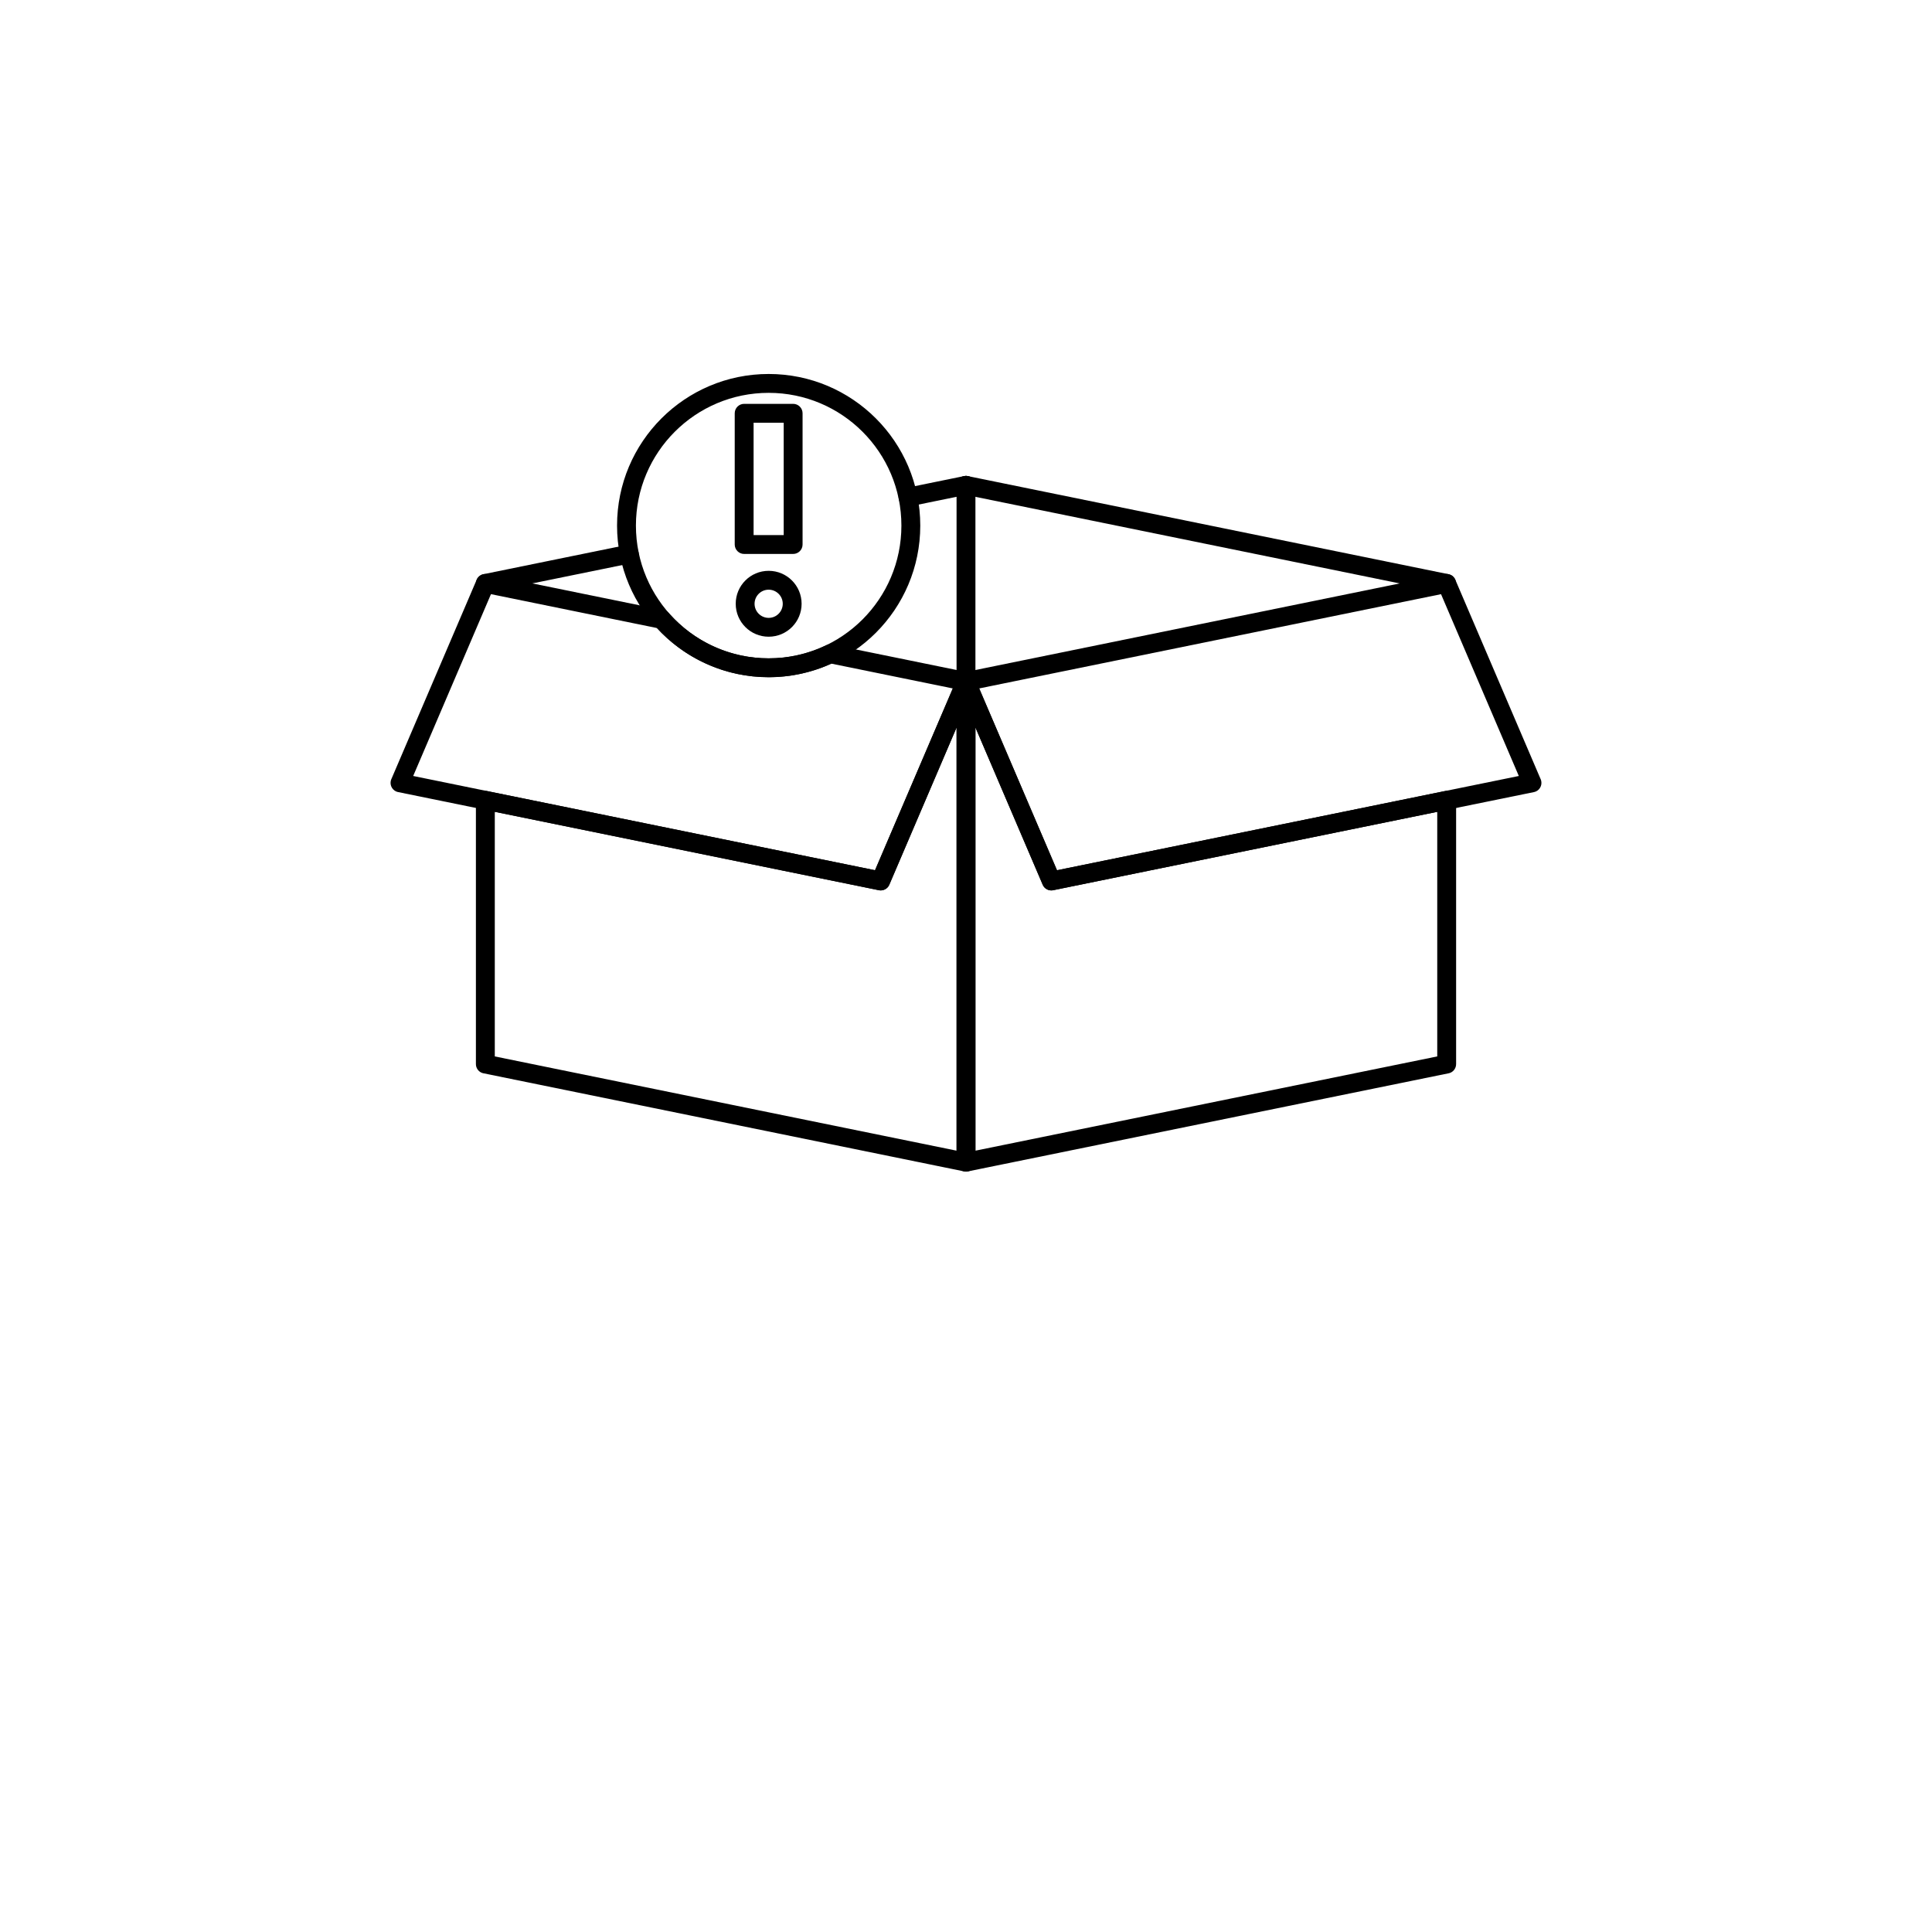 <?xml version="1.0" encoding="UTF-8"?>
<svg width="700pt" height="700pt" version="1.1" viewBox="0 0 700 700" xmlns="http://www.w3.org/2000/svg">
 <g>
  <path d="m353.42 246.98v174.1c0 1.887-1.531 3.418-3.418 3.418-0.336 0-0.656-0.047-0.965-0.137l-173.87-35.488 0.68-3.336-0.684 3.348c-1.633-0.332-2.754-1.777-2.734-3.387v-95.535c0-1.887 1.531-3.418 3.418-3.418 0.336 0 0.656 0.047 0.965 0.137l140.23 28.621 29.824-69.711 3.137 1.336-3.141-1.344c0.742-1.734 2.75-2.539 4.488-1.797 1.312 0.562 2.094 1.848 2.074 3.191zm-6.836 169.93v-153.32l-24.27 56.73c-0.551 1.598-2.215 2.574-3.914 2.231l0.004-0.012-139.13-28.398v88.621l167.32 34.148z"/>
  <path d="m176.8 208.1 63.684 13-0.68 3.336 0.684-3.348c0.805 0.164 1.484 0.598 1.965 1.188 4.481 5.066 10.008 9.184 16.234 12 6.031 2.731 12.734 4.25 19.805 4.25 3.707 0 7.289-0.41 10.703-1.184 3.539-0.805 6.926-1.996 10.113-3.527l-0.004-0.012c0.789-0.379 1.652-0.43 2.43-0.203l48.945 9.988-0.68 3.336 0.684-3.348c1.848 0.379 3.043 2.184 2.664 4.031-0.066 0.316-0.172 0.617-0.312 0.891l-30.816 72.027-3.137-1.336 3.141 1.344c-0.688 1.605-2.461 2.414-4.098 1.938l-173.88-35.488 0.68-3.336-0.684 3.348c-1.848-0.379-3.043-2.184-2.664-4.031 0.066-0.316 0.172-0.617 0.312-0.891l30.816-72.027 3.137 1.336-3.141-1.344c0.688-1.605 2.461-2.414 4.098-1.938zm61.207 19.445-60.121-12.27-28.18 65.875 167.33 34.152 28.18-65.875-44.016-8.984c-3.344 1.52-6.859 2.715-10.512 3.547-3.953 0.898-8.035 1.371-12.195 1.371-8.051 0-15.707-1.738-22.609-4.863-6.816-3.086-12.891-7.516-17.875-12.953z"/>
  <path d="m353.42 263.59v153.32l167.32-34.148v-88.621l-139.13 28.398 0.004 0.012c-1.699 0.348-3.363-0.633-3.914-2.231l-24.27-56.73zm-6.836 157.49v-174.1c-0.02-1.344 0.762-2.629 2.074-3.191 1.734-0.742 3.746 0.062 4.488 1.797l-3.141 1.344 3.137-1.336 29.824 69.711 140.23-28.621c0.305-0.09 0.629-0.137 0.965-0.137 1.887 0 3.418 1.531 3.418 3.418v95.535c0.02 1.605-1.102 3.055-2.734 3.387l-0.684-3.348 0.68 3.336-173.87 35.488c-0.305 0.09-0.629 0.137-0.965 0.137-1.887 0-3.418-1.531-3.418-3.418z"/>
  <path d="m522.11 215.28-167.33 34.152 28.184 65.875 167.33-34.152-28.18-65.875zm-172.11 31.652-0.68-3.336 173.88-35.488c1.637-0.48 3.41 0.328 4.098 1.938l-3.141 1.344 3.137-1.336 30.816 72.027c0.141 0.273 0.25 0.574 0.312 0.891 0.379 1.848-0.816 3.656-2.664 4.031l-0.684-3.348 0.68 3.336-173.88 35.488c-1.637 0.48-3.41-0.328-4.098-1.938l3.141-1.344-3.137 1.336-30.816-72.027c-0.141-0.273-0.25-0.574-0.312-0.891-0.379-1.848 0.816-3.656 2.664-4.031z"/>
  <path d="m175.17 208.04c-1.844 0.375-3.031 2.176-2.656 4.019s2.176 3.031 4.019 2.656l52.168-10.648c1.844-0.375 3.031-2.176 2.656-4.019s-2.176-3.031-4.019-2.656zm153.12-31.254c-1.844 0.375-3.031 2.176-2.656 4.019s2.176 3.031 4.019 2.656l21.027-4.293c1.844-0.375 3.031-2.176 2.656-4.019s-2.176-3.031-4.019-2.656z"/>
  <path d="m523.47 214.72c1.844 0.375 3.641-0.812 4.019-2.656 0.375-1.844-0.812-3.641-2.656-4.019l-174.15-35.543c-1.844-0.375-3.641 0.812-4.019 2.656-0.375 1.844 0.812 3.641 2.656 4.019z"/>
  <path d="m346.58 246.93c0 1.887 1.531 3.418 3.418 3.418s3.418-1.531 3.418-3.418v-71.09c0-1.887-1.531-3.418-3.418-3.418s-3.418 1.531-3.418 3.418z"/>
  <path d="m278.5 135.5c15.168 0 28.898 6.148 38.84 16.09 9.941 9.941 16.09 23.672 16.09 38.84 0 15.168-6.148 28.898-16.09 38.84-9.941 9.941-23.672 16.09-38.84 16.09-15.168 0-28.898-6.148-38.84-16.09-9.941-9.941-16.09-23.672-16.09-38.84 0-15.168 6.148-28.898 16.09-38.84s23.672-16.09 38.84-16.09zm34.008 20.922c-8.703-8.703-20.727-14.086-34.008-14.086s-25.305 5.383-34.008 14.086-14.086 20.727-14.086 34.008 5.383 25.305 14.086 34.008 20.727 14.086 34.008 14.086 25.305-5.383 34.008-14.086 14.086-20.727 14.086-34.008-5.383-25.305-14.086-34.008z"/>
  <path d="m273.04 193.87h10.91v-40.715h-10.91zm14.328 6.836h-17.746c-1.887 0-3.418-1.531-3.418-3.418v-47.551c0-1.887 1.531-3.418 3.418-3.418h17.746c1.887 0 3.418 1.531 3.418 3.418v47.551c0 1.887-1.531 3.418-3.418 3.418z"/>
  <path d="m278.5 206.82c3.297 0 6.281 1.336 8.441 3.496s3.496 5.144 3.496 8.441-1.336 6.281-3.496 8.441c-2.16 2.16-5.144 3.496-8.441 3.496s-6.281-1.336-8.441-3.496c-2.16-2.16-3.496-5.144-3.496-8.441s1.336-6.281 3.496-8.441c2.16-2.16 5.144-3.496 8.441-3.496zm3.609 8.332c-0.922-0.922-2.199-1.496-3.609-1.496s-2.688 0.57-3.609 1.496c-0.922 0.922-1.496 2.199-1.496 3.609 0 1.41 0.57 2.688 1.496 3.609 0.922 0.922 2.199 1.496 3.609 1.496s2.688-0.57 3.609-1.496c0.922-0.922 1.496-2.199 1.496-3.609 0-1.41-0.57-2.688-1.496-3.609z"/>
 </g>
</svg>
